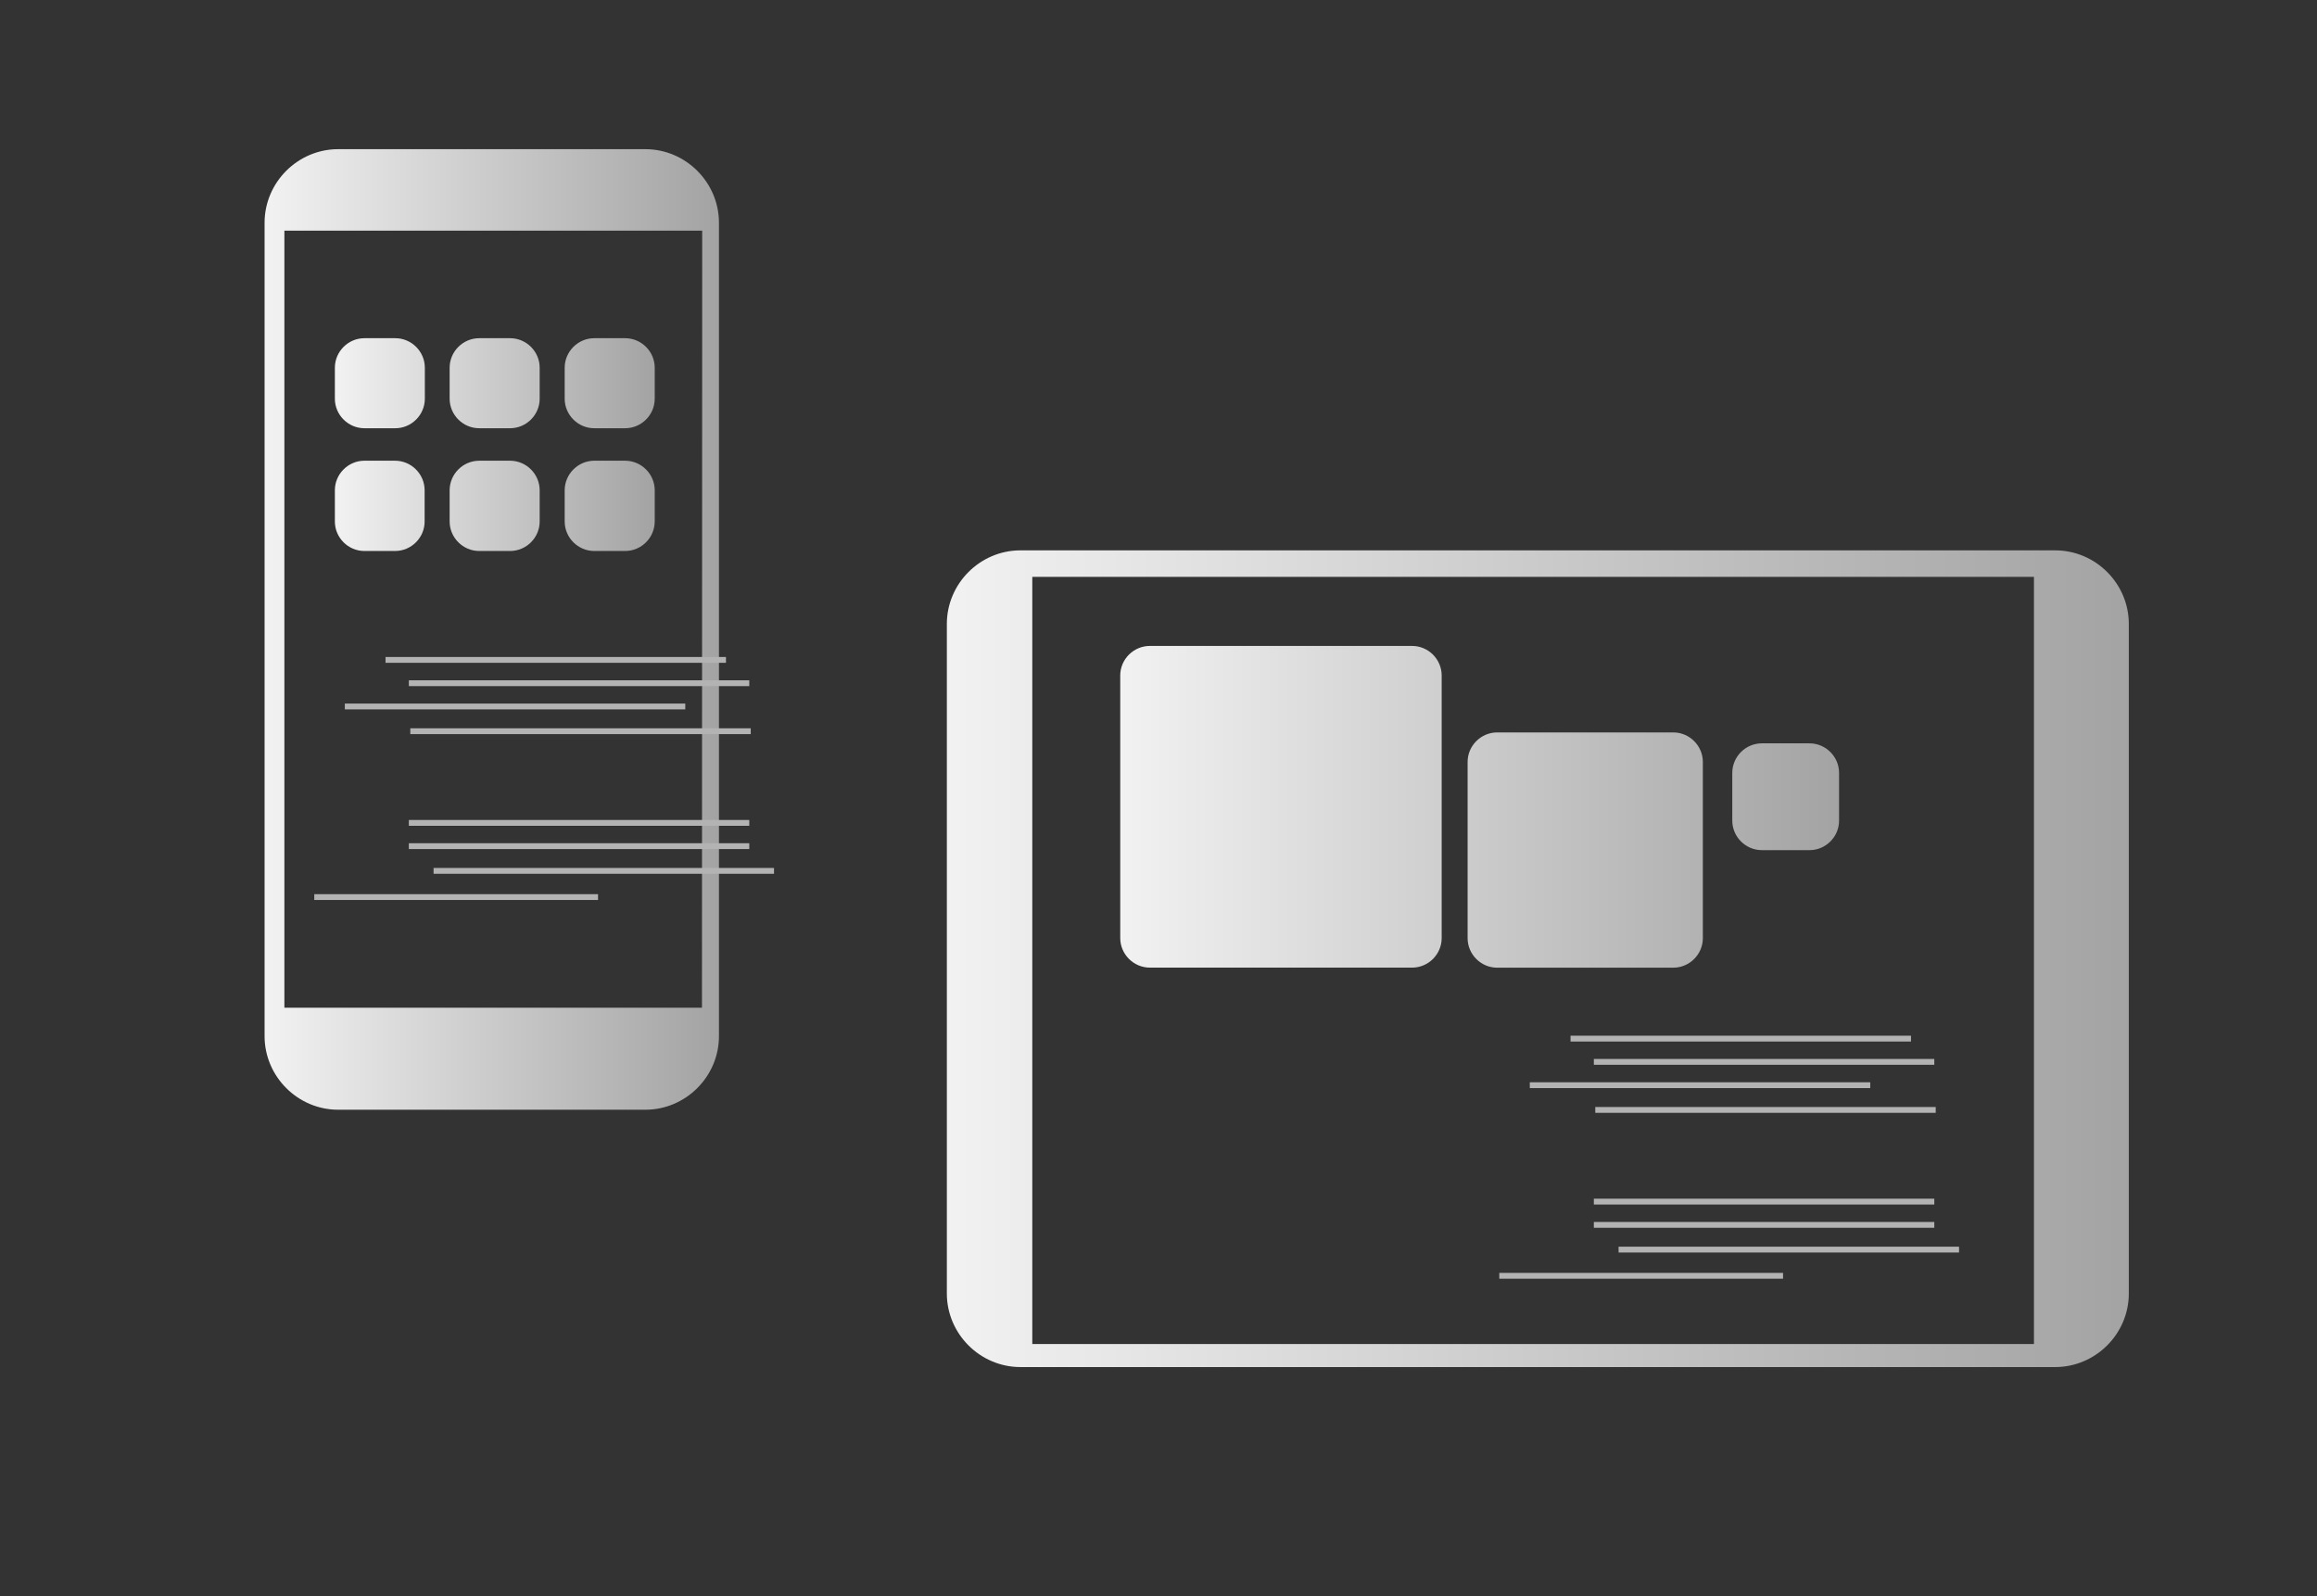 <?xml version="1.0" encoding="UTF-8" standalone="no"?><!DOCTYPE svg PUBLIC "-//W3C//DTD SVG 1.1//EN" "http://www.w3.org/Graphics/SVG/1.1/DTD/svg11.dtd"><svg width="100%" height="100%" viewBox="0 0 614 423" version="1.1" xmlns="http://www.w3.org/2000/svg" xmlns:xlink="http://www.w3.org/1999/xlink" xml:space="preserve" style="fill-rule:evenodd;clip-rule:evenodd;stroke-linejoin:round;stroke-miterlimit:1.414;"><rect x="0" y="0" width="614" height="423" fill="#333333" stroke="none"/><path d="M171.026,39.529l-81.416,0c-10.695,0 -19.496,8.801 -19.496,19.496l0,215.545c0,10.695 8.801,19.496 19.496,19.496l81.416,0c10.695,0 19.496,-8.801 19.496,-19.496l0,-215.545c0,-10.695 -8.801,-19.496 -19.496,-19.496Zm14.997,227.498l-110.66,0l0,-205.903l110.72,0l-0.06,205.903Z" style="fill:url(#_Linear1);fill-rule:nonzero;"/><path d="M544.635,145.84l-274.227,0c-10.695,0 -19.495,8.801 -19.495,19.495l0,177.425c0,10.695 8.8,19.495 19.495,19.495l274.227,0c10.695,0 19.496,-8.8 19.496,-19.495l0,-177.47c-0.025,-10.677 -8.818,-19.45 -19.496,-19.45Zm-5.638,210.312l-265.439,0l0,-203.294l265.439,0l0,203.294Z" style="fill:url(#_Linear2);fill-rule:nonzero;"/><rect x="102.162" y="174.093" width="90.219" height="1.545" style="fill:#b3b3b3;"/><rect x="108.34" y="180.272" width="90.219" height="1.545" style="fill:#b3b3b3;"/><rect x="91.379" y="186.436" width="90.219" height="1.545" style="fill:#b3b3b3;"/><rect x="108.73" y="192.989" width="90.219" height="1.545" style="fill:#b3b3b3;"/><rect x="108.34" y="217.284" width="90.219" height="1.545" style="fill:#b3b3b3;"/><rect x="108.34" y="223.447" width="90.219" height="1.545" style="fill:#b3b3b3;"/><rect x="114.894" y="230.001" width="90.219" height="1.545" style="fill:#b3b3b3;"/><rect x="83.281" y="236.944" width="75.193" height="1.545" style="fill:#b3b3b3;"/><rect x="416.19" y="274.45" width="90.219" height="1.545" style="fill:#b3b3b3;"/><rect x="422.368" y="280.614" width="90.219" height="1.545" style="fill:#b3b3b3;"/><rect x="405.392" y="286.793" width="90.219" height="1.545" style="fill:#b3b3b3;"/><rect x="422.743" y="293.346" width="90.219" height="1.545" style="fill:#b3b3b3;"/><rect x="422.368" y="317.641" width="90.219" height="1.545" style="fill:#b3b3b3;"/><rect x="422.368" y="323.804" width="90.219" height="1.545" style="fill:#b3b3b3;"/><rect x="428.922" y="330.358" width="90.219" height="1.545" style="fill:#b3b3b3;"/><rect x="397.309" y="337.301" width="75.193" height="1.545" style="fill:#b3b3b3;"/><path d="M104.696,113.477l-8.188,0c-4.272,-0.032 -7.768,-3.556 -7.768,-7.828l0,-8.203c0,-4.294 3.534,-7.828 7.828,-7.828l8.188,0c4.295,0 7.828,3.534 7.828,7.828l0,8.203c0,4.295 -3.533,7.829 -7.828,7.829c-0.02,0 -0.04,-0.001 -0.06,-0.001l0,0Zm38.316,-7.828l0,-8.203c0.001,-4.277 -3.505,-7.804 -7.783,-7.828l-8.248,0c-4.294,0 -7.828,3.534 -7.828,7.828l0,8.203c0,4.295 3.534,7.828 7.828,7.828l8.248,0c4.278,-0.024 7.784,-3.55 7.783,-7.828Zm30.489,0l0,-8.203c0,-4.294 -3.534,-7.828 -7.829,-7.828l-8.203,0c-4.294,0 -7.828,3.534 -7.828,7.828l0,8.203c0,4.295 3.534,7.828 7.828,7.828l8.203,0c4.295,0 7.829,-3.533 7.829,-7.828Zm-60.977,32.468l0,-8.188c0,-0.005 0,-0.01 0,-0.015c0,-4.295 -3.533,-7.829 -7.828,-7.829c0,0 0,0 0,0l-8.188,0c-4.277,0.033 -7.776,3.566 -7.768,7.844l0,8.188c0,0.025 0,0.05 0,0.075c0,4.269 3.499,7.788 7.768,7.813l8.188,0c0.005,0 0.011,0 0.016,0c4.286,0 7.813,-3.527 7.813,-7.813c0,-0.025 0,-0.05 -0.001,-0.075l0,0Zm30.488,0l0,-8.188c0.001,-4.281 -3.503,-7.811 -7.783,-7.844l-8.248,0c-4.297,0.009 -7.828,3.547 -7.828,7.844l0,8.188c0,0.02 0,0.04 0,0.06c0,4.294 3.534,7.828 7.828,7.828l8.248,0c4.278,-0.025 7.784,-3.551 7.784,-7.828c0,-0.02 0,-0.04 -0.001,-0.06Zm30.489,0l0,-8.188c0,-4.297 -3.532,-7.835 -7.829,-7.844l-8.203,0c-4.297,0.009 -7.828,3.547 -7.828,7.844l0,8.188c0,0.02 0,0.04 0,0.06c0,4.294 3.534,7.828 7.828,7.828l8.204,0c4.294,0 7.828,-3.534 7.828,-7.828c0,-0.02 0,-0.04 0,-0.06l0,0Z" style="fill:url(#_Linear3);fill-rule:nonzero;"/><path d="M479.52,225.277l-12.642,0c-4.294,0 -7.828,-3.534 -7.828,-7.828l0,-12.643c0,-4.294 3.534,-7.828 7.828,-7.828l12.642,0c4.295,0 7.829,3.534 7.829,7.828l0,12.643c0,0.005 0,0.01 0,0.015c0,4.286 -3.527,7.813 -7.814,7.813c-0.005,0 -0.01,0 -0.015,0l0,0Zm-28.268,23.319l0,-46.684c0,-4.294 -3.534,-7.828 -7.828,-7.828l-46.685,0c-4.294,0 -7.828,3.534 -7.828,7.828l0,46.684c0,4.295 3.534,7.829 7.828,7.829l46.685,0c4.294,0 7.828,-3.534 7.828,-7.829l0,0Zm-69.209,0l0,-69.599c0,-4.294 -3.534,-7.828 -7.828,-7.828l-69.525,0c-4.294,0 -7.828,3.534 -7.828,7.828l0,69.569c0,4.297 3.531,7.835 7.828,7.844l69.57,0c4.266,-0.025 7.766,-3.532 7.783,-7.799l0,-0.015Z" style="fill:url(#_Linear4);fill-rule:nonzero;"/><defs><linearGradient id="_Linear1" x1="0" y1="0" x2="1" y2="0" gradientUnits="userSpaceOnUse" gradientTransform="matrix(120.302,0,0,120.302,70.159,166.775)"><stop offset="0%" style="stop-color:#f2f2f2;stop-opacity:1"/><stop offset="100%" style="stop-color:#a3a3a3;stop-opacity:1"/></linearGradient><linearGradient id="_Linear2" x1="0" y1="0" x2="1" y2="0" gradientUnits="userSpaceOnUse" gradientTransform="matrix(313.158,0,0,313.158,250.973,254.025)"><stop offset="0%" style="stop-color:#f2f2f2;stop-opacity:1"/><stop offset="100%" style="stop-color:#a3a3a3;stop-opacity:1"/></linearGradient><linearGradient id="_Linear3" x1="0" y1="0" x2="1" y2="0" gradientUnits="userSpaceOnUse" gradientTransform="matrix(84.821,0,0,84.821,88.68,117.781)"><stop offset="0%" style="stop-color:#f2f2f2;stop-opacity:1"/><stop offset="100%" style="stop-color:#a3a3a3;stop-opacity:1"/></linearGradient><linearGradient id="_Linear4" x1="0" y1="0" x2="1" y2="0" gradientUnits="userSpaceOnUse" gradientTransform="matrix(190.531,0,0,190.531,296.817,213.834)"><stop offset="0%" style="stop-color:#f2f2f2;stop-opacity:1"/><stop offset="100%" style="stop-color:#a3a3a3;stop-opacity:1"/></linearGradient></defs></svg>